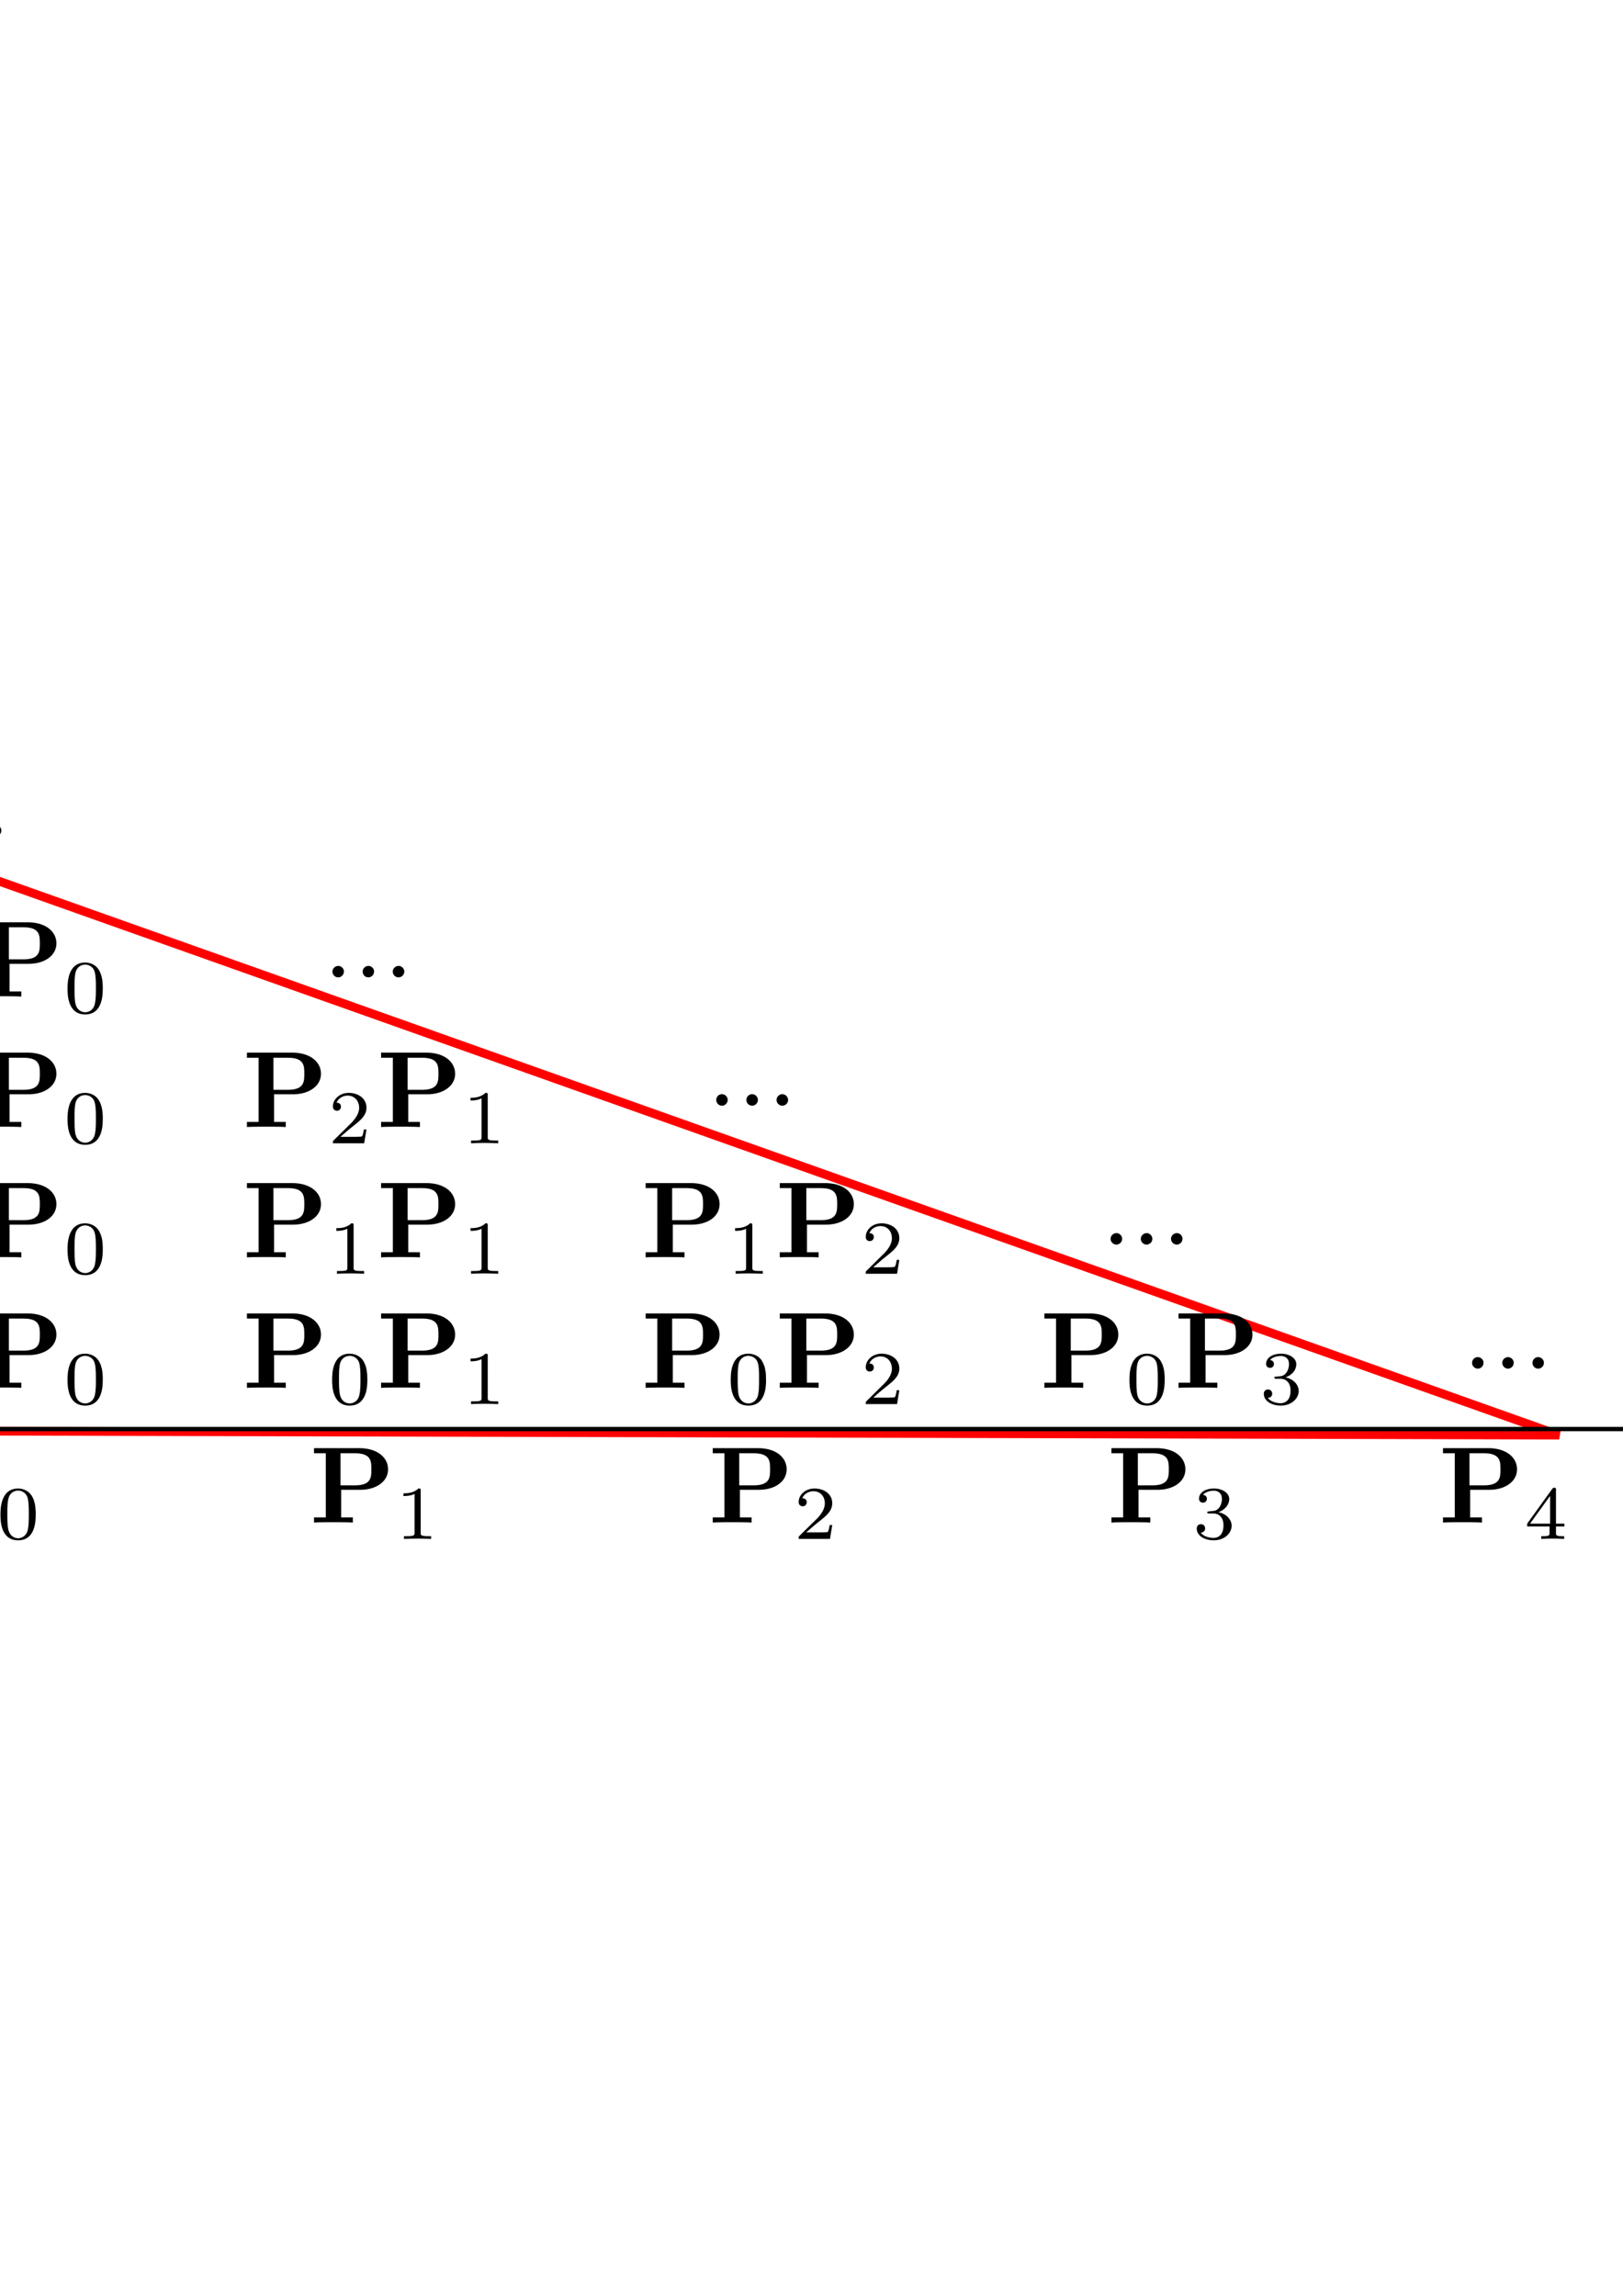 <?xml version="1.0" encoding="UTF-8" standalone="no"?>
<!-- Created with Inkscape (http://www.inkscape.org/) -->

<svg
   xmlns:ns0="http://www.iki.fi/pav/software/textext/"
   xmlns:dc="http://purl.org/dc/elements/1.1/"
   xmlns:cc="http://creativecommons.org/ns#"
   xmlns:rdf="http://www.w3.org/1999/02/22-rdf-syntax-ns#"
   xmlns:svg="http://www.w3.org/2000/svg"
   xmlns="http://www.w3.org/2000/svg"
   xmlns:sodipodi="http://sodipodi.sourceforge.net/DTD/sodipodi-0.dtd"
   xmlns:inkscape="http://www.inkscape.org/namespaces/inkscape"
   inkscape:version="0.48.4 r9939"
   version="1.1"
   id="svg2"
   height="1052.362"
   width="744.094"
   sodipodi:docname="multidim.svg"
   inkscape:export-filename="/home/simen/Dropbox/Phd/geilo/figures/multidim.png"
   inkscape:export-xdpi="90"
   inkscape:export-ydpi="90">
  <sodipodi:namedview
     id="base"
     pagecolor="#ffffff"
     bordercolor="#666666"
     borderopacity="1.0"
     inkscape:pageopacity="0.0"
     inkscape:pageshadow="2"
     inkscape:zoom="0.51201172"
     inkscape:cx="308.36202"
     inkscape:cy="686.69016"
     inkscape:document-units="px"
     inkscape:current-layer="g4491"
     showgrid="false"
     inkscape:window-width="1600"
     inkscape:window-height="876"
     inkscape:window-x="0"
     inkscape:window-y="24"
     inkscape:window-maximized="1" />
  <defs
     id="defs4" />
  <g
     inkscape:label="Layer 1"
     inkscape:groupmode="layer"
     id="layer1" />
  <path
     inkscape:connector-curvature="0"
     id="path3547"
     d="m -68.358,655.887 783.185,1.953 -781.232,-277.337 z"
     style="fill:none;stroke:#ff0000;stroke-width:4;stroke-linecap:butt;stroke-linejoin:miter;stroke-opacity:1;fill-opacity:1;stroke-miterlimit:4;stroke-dasharray:none" />
  <g
     ns0:preamble=""
     ns0:text="  \\begin{tabular}{l|cccccc}\n  ... &amp;&amp;&amp;&amp;&amp;\\\\ \n  $\\mathbf{P}_{4}$&amp; ...&amp;&amp;&amp;&amp; \\\\\n    $\\mathbf{P}_{3}$ &amp;\t$\\mathbf{P}_{3}\\mathbf{P}_{0}$ &amp; ... &amp;&amp; &amp;\\\\\n    $\\mathbf{P}_{2}$ &amp;\t$\\mathbf{P}_{2}\\mathbf{P}_{0}$ &amp; $\\mathbf{P}_{2}\\mathbf{P}_{1}$ &amp; ... &amp;&amp;&amp; \\\\\n    $\\mathbf{P}_{1}$ &amp;\t$\\mathbf{P}_{1}\\mathbf{P}_{0}$ &amp;$\\mathbf{P}_{1}\\mathbf{P}_{1}$&amp; $\\mathbf{P}_{1}\\mathbf{P}_{2}$ &amp; ...&amp;&amp;\\\\\n    $\\mathbf{P}_{0}$ &amp;\t$\\mathbf{P}_{0}\\mathbf{P}_{0}$ &amp;$\\mathbf{P}_{0}\\mathbf{P}_{1}$&amp; $\\mathbf{P}_{0}\\mathbf{P}_{2}$ &amp; $\\mathbf{P}_{0}\\mathbf{P}_{3}$ &amp; ...\\\\ \\hline\n\t\t     &amp;\t$\\mathbf{P}_{0}$\t&amp;$\\mathbf{P}_{1}$&amp; $\\mathbf{P}_{2}$ &amp; $\\mathbf{P}_{3}$ &amp; $\\mathbf{P}_{4}$&amp; ...\n  \\end{tabular}"
     word-spacing="normal"
     letter-spacing="normal"
     font-size-adjust="none"
     font-stretch="normal"
     font-weight="normal"
     font-variant="normal"
     font-style="normal"
     stroke-miterlimit="10.433"
     xml:space="preserve"
     transform="matrix(5,0,0,-5,-1339.836,3880.856)"
     id="g4491"
     style="font-style:normal;font-variant:normal;font-weight:normal;font-stretch:normal;letter-spacing:normal;word-spacing:normal;text-anchor:start;fill:none;stroke:#000000;stroke-linecap:butt;stroke-linejoin:miter;stroke-miterlimit:10.433;stroke-opacity:1;stroke-dasharray:none;stroke-dashoffset:0"><path
       id="path4493"
       d="m 231.711,710.217 0,0.03 0,0.03 -0.01,0.02 0,0.03 -0.01,0.03 0,0.02 -0.01,0.03 -0.01,0.02 -0.01,0.02 -0.01,0.03 -0.02,0.02 -0.01,0.02 -0.02,0.02 -0.01,0.02 -0.02,0.02 -0.02,0.02 -0.01,0.01 -0.02,0.02 -0.02,0.02 -0.02,0.01 -0.03,0.02 -0.02,0.01 -0.02,0.01 -0.02,0.01 -0.03,0.01 -0.02,0.01 -0.03,0.01 -0.02,0 -0.03,0.01 -0.02,0 -0.03,0 -0.03,0 c -0.29,0 -0.52,-0.24 -0.52,-0.53 0,-0.28 0.23,-0.52 0.52,-0.52 0.29,0 0.53,0.24 0.53,0.52 z"
       inkscape:connector-curvature="0"
       style="fill:#000000;stroke-width:0" /><path
       id="path4495"
       d="m 234.481,710.217 0,0.03 0,0.03 -0.01,0.02 0,0.03 -0.01,0.03 -0.01,0.02 0,0.03 -0.01,0.02 -0.01,0.02 -0.02,0.03 -0.01,0.02 -0.01,0.02 -0.02,0.02 -0.01,0.02 -0.02,0.02 -0.02,0.02 -0.02,0.01 -0.02,0.02 -0.02,0.02 -0.02,0.01 -0.02,0.02 -0.02,0.01 -0.02,0.01 -0.03,0.01 -0.02,0.01 -0.02,0.01 -0.03,0.01 -0.02,0 -0.03,0.01 -0.03,0 -0.02,0 -0.03,0 c -0.29,0 -0.53,-0.24 -0.53,-0.53 0,-0.28 0.24,-0.52 0.53,-0.52 0.29,0 0.53,0.24 0.53,0.52 z"
       inkscape:connector-curvature="0"
       style="fill:#000000;stroke-width:0" /><path
       id="path4497"
       d="m 237.241,710.217 0,0.03 0,0.03 0,0.02 -0.01,0.03 0,0.03 -0.01,0.02 -0.01,0.03 -0.01,0.02 -0.01,0.02 -0.01,0.03 -0.01,0.02 -0.02,0.02 -0.01,0.02 -0.02,0.02 -0.01,0.02 -0.02,0.02 -0.02,0.01 -0.02,0.02 -0.02,0.02 -0.02,0.01 -0.02,0.02 -0.02,0.01 -0.02,0.01 -0.03,0.01 -0.02,0.01 -0.03,0.01 -0.02,0.01 -0.03,0 -0.02,0.01 -0.03,0 -0.03,0 -0.02,0 c -0.29,0 -0.53,-0.24 -0.53,-0.53 0,-0.28 0.24,-0.52 0.53,-0.52 0.29,0 0.52,0.24 0.52,0.52 z"
       inkscape:connector-curvature="0"
       style="fill:#000000;stroke-width:0" /><line
       id="line4499"
       y2="717.09"
       x2="247.69"
       y1="705.13"
       x1="247.69"
       style="stroke-width:0.398" /><path
       id="path4501"
       d="m 232.29,699.76 -0.06,0.41 v 2.94 h 1.34 c 1.49,0 1.49,-0.75 1.49,-1.47 0,-0.7 0,-1.47 -1.5,-1.47 h 0 -1.33 l 0.06,-0.41 h 1.76 c 1.38,0 2.53,0.72 2.53,1.88 0,1.09 -0.98,1.94 -2.63,1.94 h -4.15 v -0.47 h 1.07 v -5.88 h -1.07 v -0.47 c 0.38,0.03 1.35,0.03 1.78,0.03 0.43,0 1.4,0 1.78,-0.03 v 0.47 h -1.07 z"
       inkscape:connector-curvature="0"
       style="fill:#000000;stroke-width:0" /><path
       id="path4503"
       d="m 240.93,696.41 v 0.25 h -0.78 v 3.1 c 0,0.15 0,0.2 -0.15,0.2 -0.09,0 -0.11,0 -0.18,-0.1 l -2.31,-3.2 v -0.25 h 2.05 l 0.05,0.25 h -1.84 l 1.84,2.55 v -2.55 l -0.05,-0.25 v -0.57 c 0,-0.24 0,-0.32 -0.56,-0.32 h -0.19 v -0.25 c 0.35,0.01 0.79,0.03 1.04,0.03 0.26,0 0.71,-0.02 1.05,-0.03 v 0.25 h -0.18 c -0.57,0 -0.57,0.08 -0.57,0.32 v 0.57 z"
       inkscape:connector-curvature="0"
       style="fill:#000000;stroke-width:0" /><line
       id="line4505"
       y2="705.13"
       x2="247.69"
       y1="693.18"
       x1="247.69"
       style="stroke-width:0.398" /><path
       id="path4507"
       d="m 262.558,700.024 0,0.03 -0.01,0.02 0,0.03 0,0.03 -0.01,0.02 -0.01,0.03 -0.01,0.02 -0.01,0.02 -0.01,0.03 -0.01,0.02 -0.01,0.02 -0.01,0.02 -0.02,0.02 -0.02,0.02 -0.01,0.02 -0.02,0.02 -0.02,0.02 -0.02,0.02 -0.02,0.01 -0.02,0.02 -0.02,0.01 -0.02,0.01 -0.02,0.01 -0.03,0.02 -0.02,0 -0.03,0.01 -0.02,0.01 -0.03,0.01 -0.02,0 -0.03,0 -0.02,0.01 -0.03,0 c -0.29,0 -0.53,-0.24 -0.53,-0.53 0,-0.29 0.24,-0.53 0.53,-0.53 0.29,0 0.53,0.24 0.53,0.53 z"
       inkscape:connector-curvature="0"
       style="fill:#000000;stroke-width:0" /><path
       id="path4509"
       d="m 265.318,700.024 0,0.03 0,0.02 0,0.03 -0.01,0.03 0,0.02 -0.01,0.03 -0.01,0.02 -0.01,0.02 -0.01,0.03 -0.01,0.02 -0.01,0.02 -0.02,0.02 -0.01,0.02 -0.02,0.02 -0.01,0.02 -0.02,0.02 -0.02,0.02 -0.02,0.02 -0.02,0.01 -0.02,0.02 -0.02,0.01 -0.02,0.01 -0.03,0.01 -0.02,0.02 -0.02,0 -0.03,0.01 -0.02,0.01 -0.03,0.01 -0.02,0 -0.03,0 -0.03,0.01 -0.02,0 c -0.29,0 -0.53,-0.24 -0.53,-0.53 0,-0.29 0.24,-0.53 0.53,-0.53 0.29,0 0.52,0.24 0.52,0.53 z"
       inkscape:connector-curvature="0"
       style="fill:#000000;stroke-width:0" /><path
       id="path4511"
       d="m 268.088,700.024 0,0.03 0,0.02 -0.01,0.03 0,0.03 -0.01,0.02 0,0.03 -0.01,0.02 -0.01,0.02 -0.01,0.03 -0.01,0.02 -0.02,0.02 -0.01,0.02 -0.01,0.02 -0.02,0.02 -0.02,0.02 -0.01,0.02 -0.02,0.02 -0.02,0.02 -0.02,0.01 -0.02,0.02 -0.02,0.01 -0.03,0.01 -0.02,0.01 -0.02,0.02 -0.03,0 -0.02,0.01 -0.02,0.01 -0.03,0.01 -0.03,0 -0.02,0 -0.03,0.01 -0.03,0 c -0.28,0 -0.52,-0.24 -0.52,-0.53 0,-0.29 0.24,-0.53 0.52,-0.53 0.29,0 0.53,0.24 0.53,0.53 z"
       inkscape:connector-curvature="0"
       style="fill:#000000;stroke-width:0" /><path
       id="path4513"
       d="m 232.29,687.81 -0.06,0.41 v 2.94 h 1.34 c 1.49,0 1.49,-0.76 1.49,-1.47 0,-0.71 0,-1.47 -1.5,-1.47 h 0 -1.33 l 0.06,-0.41 h 1.76 c 1.38,0 2.53,0.71 2.53,1.88 0,1.09 -0.98,1.93 -2.63,1.93 h -4.15 v -0.46 h 1.07 v -5.88 h -1.07 v -0.47 c 0.38,0.03 1.35,0.03 1.78,0.03 0.43,0 1.4,0 1.78,-0.03 v 0.47 h -1.07 z"
       inkscape:connector-curvature="0"
       style="fill:#000000;stroke-width:0" /><path
       id="path4515"
       d="m 239.14,685.64 0.05,-0.01 0.05,0 0.05,0 0.05,-0.01 0.04,-0.01 0.05,-0.01 0.04,-0.02 0.05,-0.01 0.04,-0.02 0.04,-0.02 0.04,-0.03 0.04,-0.02 0.03,-0.03 0.04,-0.03 0.03,-0.03 0.03,-0.03 0.03,-0.04 0.03,-0.04 0.03,-0.04 0.02,-0.04 0.03,-0.05 0.02,-0.04 0.02,-0.05 0.02,-0.05 0.01,-0.06 0.02,-0.05 0.01,-0.06 0.01,-0.06 0.01,-0.06 0,-0.07 0,-0.06 0.01,-0.07 c 0,-0.86 -0.51,-1.12 -0.91,-1.12 -0.28,0 -0.89,0.07 -1.18,0.48 0.32,0.02 0.4,0.25 0.4,0.39 0,0.23 -0.17,0.39 -0.38,0.39 -0.2,0 -0.39,-0.12 -0.39,-0.41 0,-0.65 0.72,-1.08 1.56,-1.08 0.97,0 1.64,0.65 1.64,1.35 0,0.54 -0.44,1.08 -1.21,1.24 0.73,0.27 0.99,0.79 0.99,1.21 0,0.55 -0.63,0.96 -1.4,0.96 -0.77,0 -1.37,-0.37 -1.37,-0.93 0,-0.24 0.16,-0.37 0.37,-0.37 0.21,0 0.35,0.16 0.35,0.36 0,0.2 -0.14,0.34 -0.35,0.36 0.24,0.3 0.72,0.38 0.98,0.38 0.31,0 0.75,-0.15 0.75,-0.76 0,-0.29 -0.1,-0.61 -0.28,-0.83 -0.23,-0.26 -0.42,-0.27 -0.77,-0.3 -0.18,-0.01 -0.19,-0.01 -0.23,-0.02 -0.01,0 -0.06,-0.01 -0.06,-0.09 0,-0.09 0.06,-0.09 0.18,-0.09 z"
       inkscape:connector-curvature="0"
       style="fill:#000000;stroke-width:0" /><line
       id="line4517"
       y2="693.18"
       x2="247.69"
       y1="681.22"
       x1="247.69"
       style="stroke-width:0.398" /><path
       id="path4519"
       d="m 256.54,687.81 -0.06,0.41 v 2.94 h 1.35 c 1.49,0 1.49,-0.76 1.49,-1.47 0,-0.71 0,-1.47 -1.5,-1.47 h 0 -1.34 l 0.06,-0.41 h 1.76 c 1.38,0 2.54,0.71 2.54,1.88 0,1.09 -0.99,1.93 -2.64,1.93 h -4.15 v -0.46 h 1.08 v -5.88 h -1.08 v -0.47 c 0.38,0.03 1.36,0.03 1.79,0.03 0.42,0 1.4,0 1.78,-0.03 v 0.47 h -1.08 z"
       inkscape:connector-curvature="0"
       style="fill:#000000;stroke-width:0" /><path
       id="path4521"
       d="m 263.4,685.64 0.05,0 0.05,-0.01 0.05,0 0.05,-0.01 0.04,-0.01 0.05,-0.01 0.04,-0.02 0.04,-0.01 0.05,-0.02 0.04,-0.02 0.04,-0.03 0.03,-0.02 0.04,-0.03 0.03,-0.03 0.04,-0.03 0.03,-0.03 0.03,-0.04 0.03,-0.04 0.03,-0.04 0.02,-0.04 0.02,-0.05 0.03,-0.04 0.02,-0.05 0.01,-0.05 0.02,-0.06 0.01,-0.05 0.02,-0.06 0.01,-0.06 0,-0.06 0.01,-0.07 0,-0.06 0,-0.07 c 0,-0.86 -0.5,-1.12 -0.9,-1.12 -0.28,0 -0.89,0.07 -1.19,0.48 0.33,0.02 0.41,0.25 0.41,0.39 0,0.23 -0.17,0.39 -0.39,0.39 -0.19,0 -0.39,-0.12 -0.39,-0.41 0,-0.65 0.73,-1.08 1.57,-1.08 0.97,0 1.64,0.65 1.64,1.35 0,0.54 -0.45,1.08 -1.21,1.24 0.73,0.27 0.99,0.79 0.99,1.21 0,0.55 -0.63,0.96 -1.41,0.96 -0.77,0 -1.36,-0.37 -1.36,-0.93 0,-0.24 0.15,-0.37 0.36,-0.37 0.22,0 0.36,0.16 0.36,0.36 0,0.2 -0.14,0.34 -0.36,0.36 0.25,0.3 0.73,0.38 0.98,0.38 0.32,0 0.76,-0.15 0.76,-0.76 0,-0.29 -0.1,-0.61 -0.28,-0.83 -0.23,-0.26 -0.43,-0.27 -0.77,-0.3 -0.18,-0.01 -0.19,-0.01 -0.23,-0.02 -0.01,0 -0.07,-0.01 -0.07,-0.09 0,-0.09 0.06,-0.09 0.18,-0.09 z"
       inkscape:connector-curvature="0"
       style="fill:#000000;stroke-width:0" /><path
       id="path4523"
       d="m 268.84,687.81 -0.06,0.41 v 2.94 h 1.35 c 1.49,0 1.49,-0.76 1.49,-1.47 0,-0.71 0,-1.47 -1.5,-1.47 h 0 -1.34 l 0.06,-0.41 h 1.76 c 1.39,0 2.54,0.71 2.54,1.88 0,1.09 -0.99,1.93 -2.64,1.93 h -4.14 v -0.46 h 1.07 v -5.88 h -1.07 v -0.47 c 0.37,0.03 1.35,0.03 1.78,0.03 0.42,0 1.4,0 1.78,-0.03 v 0.47 h -1.08 z"
       inkscape:connector-curvature="0"
       style="fill:#000000;stroke-width:0" /><path
       id="path4525"
       d="m 277.39,685.53 0,0.14 0,0.14 -0.01,0.13 -0.01,0.13 -0.01,0.12 -0.01,0.12 -0.02,0.11 -0.02,0.12 -0.03,0.11 -0.03,0.1 -0.03,0.1 -0.04,0.1 -0.04,0.1 -0.05,0.1 -0.05,0.09 -0.03,0.05 -0.03,0.04 c -0.21,0.32 -0.65,0.6 -1.2,0.6 v -0.19 c 0.37,0 0.74,-0.23 0.86,-0.64 0.11,-0.37 0.12,-0.87 0.12,-1.48 0,-0.51 0,-1.03 -0.09,-1.46 -0.14,-0.64 -0.62,-0.79 -0.89,-0.79 h 0 c -0.32,0 -0.75,0.19 -0.89,0.76 -0.09,0.41 -0.09,0.98 -0.09,1.49 0,0.51 0,1.04 0.1,1.42 0.15,0.55 0.59,0.7 0.88,0.7 v 0.19 c -1.62,0 -1.62,-1.9 -1.62,-2.4 0,-0.5 0,-2.36 1.62,-2.36 1.61,0 1.61,1.86 1.61,2.36 z"
       inkscape:connector-curvature="0"
       style="fill:#000000;stroke-width:0" /><path
       id="path4527"
       d="m 299.499,687.098 0,0.02 0,0.03 0,0.03 -0.01,0.02 0,0.03 -0.01,0.02 -0.01,0.03 -0.01,0.02 -0.01,0.02 -0.01,0.03 -0.01,0.02 -0.02,0.02 -0.01,0.02 -0.02,0.02 -0.01,0.02 -0.02,0.02 -0.02,0.01 -0.02,0.02 -0.02,0.02 -0.02,0.01 -0.02,0.02 -0.02,0.01 -0.03,0.01 -0.02,0.01 -0.02,0.01 -0.03,0.01 -0.02,0.01 -0.03,0 -0.02,0.01 -0.03,0 -0.03,0 -0.02,0 c -0.29,0 -0.53,-0.24 -0.53,-0.52 0,-0.29 0.24,-0.53 0.53,-0.53 0.28,0 0.52,0.24 0.52,0.53 z"
       inkscape:connector-curvature="0"
       style="fill:#000000;stroke-width:0" /><path
       id="path4529"
       d="m 302.269,687.098 0,0.02 0,0.03 -0.01,0.03 0,0.02 -0.01,0.03 0,0.02 -0.01,0.03 -0.01,0.02 -0.01,0.02 -0.01,0.03 -0.02,0.02 -0.01,0.02 -0.01,0.02 -0.02,0.02 -0.02,0.02 -0.01,0.02 -0.02,0.01 -0.02,0.02 -0.02,0.02 -0.02,0.01 -0.02,0.02 -0.03,0.01 -0.02,0.01 -0.02,0.01 -0.03,0.01 -0.02,0.01 -0.03,0.01 -0.02,0 -0.03,0.01 -0.02,0 -0.03,0 -0.03,0 c -0.29,0 -0.52,-0.24 -0.52,-0.52 0,-0.29 0.23,-0.53 0.52,-0.53 0.29,0 0.53,0.24 0.53,0.53 z"
       inkscape:connector-curvature="0"
       style="fill:#000000;stroke-width:0" /><path
       id="path4531"
       d="m 305.039,687.098 0,0.02 0,0.03 -0.01,0.03 0,0.02 -0.01,0.03 -0.01,0.02 0,0.03 -0.01,0.02 -0.01,0.02 -0.02,0.03 -0.01,0.02 -0.01,0.02 -0.02,0.02 -0.01,0.02 -0.02,0.02 -0.02,0.02 -0.02,0.01 -0.01,0.02 -0.02,0.02 -0.03,0.01 -0.02,0.02 -0.02,0.01 -0.02,0.01 -0.02,0.01 -0.03,0.01 -0.02,0.01 -0.03,0.01 -0.02,0 -0.03,0.01 -0.03,0 -0.02,0 -0.03,0 c -0.29,0 -0.53,-0.24 -0.53,-0.52 0,-0.29 0.24,-0.53 0.53,-0.53 0.29,0 0.53,0.24 0.53,0.53 z"
       inkscape:connector-curvature="0"
       style="fill:#000000;stroke-width:0" /><path
       id="path4533"
       d="m 232.29,675.85 -0.06,0.41 v 2.94 h 1.34 c 1.49,0 1.49,-0.75 1.49,-1.47 0,-0.7 0,-1.47 -1.5,-1.47 h 0 -1.33 l 0.06,-0.41 h 1.76 c 1.38,0 2.53,0.72 2.53,1.88 0,1.09 -0.98,1.94 -2.63,1.94 h -4.15 v -0.47 h 1.07 v -5.88 h -1.07 v -0.47 c 0.38,0.03 1.35,0.03 1.78,0.03 0.43,0 1.4,0 1.78,-0.03 v 0.47 h -1.07 z"
       inkscape:connector-curvature="0"
       style="fill:#000000;stroke-width:0" /><path
       id="path4535"
       d="m 240.76,672.62 h -0.24 c -0.02,-0.15 -0.09,-0.56 -0.18,-0.63 -0.06,-0.04 -0.59,-0.04 -0.69,-0.04 h -1.28 c 0.73,0.65 0.97,0.84 1.39,1.17 0.52,0.41 1,0.84 1,1.5 0,0.84 -0.74,1.36 -1.63,1.36 -0.87,0 -1.45,-0.61 -1.45,-1.25 0,-0.35 0.3,-0.39 0.37,-0.39 0.17,0 0.37,0.12 0.37,0.37 0,0.13 -0.05,0.37 -0.41,0.37 0.21,0.49 0.69,0.65 1.01,0.65 0.7,0 1.06,-0.55 1.06,-1.11 0,-0.6 -0.43,-1.08 -0.65,-1.34 l -1.68,-1.65 c -0.07,-0.06 -0.07,-0.08 -0.07,-0.27 h 2.87 z"
       inkscape:connector-curvature="0"
       style="fill:#000000;stroke-width:0" /><line
       id="line4537"
       y2="681.22"
       x2="247.69"
       y1="669.27"
       x1="247.69"
       style="stroke-width:0.398" /><path
       id="path4539"
       d="m 256.54,675.85 -0.06,0.41 v 2.94 h 1.35 c 1.49,0 1.49,-0.75 1.49,-1.47 0,-0.7 0,-1.47 -1.5,-1.47 h 0 -1.34 l 0.06,-0.41 h 1.76 c 1.38,0 2.54,0.72 2.54,1.88 0,1.09 -0.99,1.94 -2.64,1.94 h -4.15 v -0.47 h 1.08 v -5.88 h -1.08 v -0.47 c 0.38,0.03 1.36,0.03 1.79,0.03 0.42,0 1.4,0 1.78,-0.03 v 0.47 h -1.08 z"
       inkscape:connector-curvature="0"
       style="fill:#000000;stroke-width:0" /><path
       id="path4541"
       d="m 265.02,672.62 h -0.24 c -0.02,-0.15 -0.09,-0.56 -0.18,-0.63 -0.06,-0.04 -0.59,-0.04 -0.69,-0.04 h -1.28 c 0.73,0.65 0.97,0.84 1.39,1.17 0.51,0.41 1,0.84 1,1.5 0,0.84 -0.74,1.36 -1.63,1.36 -0.87,0 -1.45,-0.61 -1.45,-1.25 0,-0.35 0.3,-0.39 0.37,-0.39 0.16,0 0.36,0.12 0.36,0.37 0,0.13 -0.04,0.37 -0.41,0.37 0.22,0.49 0.69,0.65 1.02,0.65 0.7,0 1.06,-0.55 1.06,-1.11 0,-0.6 -0.43,-1.08 -0.66,-1.34 l -1.67,-1.65 c -0.07,-0.06 -0.07,-0.08 -0.07,-0.27 h 2.87 z"
       inkscape:connector-curvature="0"
       style="fill:#000000;stroke-width:0" /><path
       id="path4543"
       d="m 268.84,675.85 -0.06,0.41 v 2.94 h 1.35 c 1.49,0 1.49,-0.75 1.49,-1.47 0,-0.7 0,-1.47 -1.5,-1.47 h 0 -1.34 l 0.06,-0.41 h 1.76 c 1.39,0 2.54,0.72 2.54,1.88 0,1.09 -0.99,1.94 -2.64,1.94 h -4.14 v -0.47 h 1.07 v -5.88 h -1.07 v -0.47 c 0.37,0.03 1.35,0.03 1.78,0.03 0.42,0 1.4,0 1.78,-0.03 v 0.47 h -1.08 z"
       inkscape:connector-curvature="0"
       style="fill:#000000;stroke-width:0" /><path
       id="path4545"
       d="m 277.39,673.58 0,0.14 0,0.13 -0.01,0.14 -0.01,0.12 -0.01,0.13 -0.01,0.11 -0.02,0.12 -0.02,0.11 -0.03,0.11 -0.03,0.11 -0.03,0.1 -0.04,0.1 -0.04,0.1 -0.05,0.09 -0.05,0.1 -0.03,0.04 -0.03,0.05 c -0.21,0.32 -0.65,0.6 -1.2,0.6 v -0.2 c 0.37,0 0.74,-0.23 0.86,-0.63 0.11,-0.38 0.12,-0.88 0.12,-1.48 0,-0.52 0,-1.03 -0.09,-1.47 -0.14,-0.63 -0.62,-0.79 -0.89,-0.79 h 0 c -0.32,0 -0.75,0.19 -0.89,0.76 -0.09,0.41 -0.09,0.98 -0.09,1.5 0,0.5 0,1.03 0.1,1.42 0.15,0.55 0.59,0.69 0.88,0.69 v 0.2 c -1.62,0 -1.62,-1.9 -1.62,-2.4 0,-0.5 0,-2.36 1.62,-2.36 1.61,0 1.61,1.86 1.61,2.36 z"
       inkscape:connector-curvature="0"
       style="fill:#000000;stroke-width:0" /><path
       id="path4547"
       d="m 293.1,675.85 -0.06,0.41 v 2.94 h 1.34 c 1.49,0 1.49,-0.75 1.49,-1.47 0,-0.7 0,-1.47 -1.5,-1.47 h 0 -1.33 l 0.06,-0.41 h 1.76 c 1.38,0 2.54,0.72 2.54,1.88 0,1.09 -0.99,1.94 -2.64,1.94 h -4.15 v -0.47 h 1.07 v -5.88 h -1.07 v -0.47 c 0.38,0.03 1.35,0.03 1.78,0.03 0.43,0 1.41,0 1.78,-0.03 v 0.47 h -1.07 z"
       inkscape:connector-curvature="0"
       style="fill:#000000;stroke-width:0" /><path
       id="path4549"
       d="m 301.57,672.62 h -0.24 c -0.02,-0.15 -0.09,-0.56 -0.18,-0.63 -0.05,-0.04 -0.59,-0.04 -0.69,-0.04 h -1.28 c 0.74,0.65 0.98,0.84 1.4,1.17 0.51,0.41 0.99,0.84 0.99,1.5 0,0.84 -0.74,1.36 -1.63,1.36 -0.86,0 -1.45,-0.61 -1.45,-1.25 0,-0.35 0.3,-0.39 0.37,-0.39 0.17,0 0.37,0.12 0.37,0.37 0,0.13 -0.05,0.37 -0.41,0.37 0.22,0.49 0.69,0.65 1.02,0.65 0.69,0 1.06,-0.55 1.06,-1.11 0,-0.6 -0.44,-1.08 -0.66,-1.34 l -1.68,-1.65 c -0.07,-0.06 -0.07,-0.08 -0.07,-0.27 h 2.87 z"
       inkscape:connector-curvature="0"
       style="fill:#000000;stroke-width:0" /><path
       id="path4551"
       d="m 305.4,675.85 -0.06,0.41 v 2.94 h 1.34 c 1.49,0 1.49,-0.75 1.49,-1.47 0,-0.7 0,-1.47 -1.5,-1.47 h 0 -1.33 l 0.06,-0.41 h 1.76 c 1.38,0 2.54,0.72 2.54,1.88 0,1.09 -0.99,1.94 -2.64,1.94 h -4.15 v -0.47 h 1.08 v -5.88 h -1.08 v -0.47 c 0.38,0.03 1.36,0.03 1.78,0.03 0.43,0 1.41,0 1.78,-0.03 v 0.47 h -1.07 z"
       inkscape:connector-curvature="0"
       style="fill:#000000;stroke-width:0" /><path
       id="path4553"
       d="m 312.69,675.78 0,0.01 0,0.01 0,0.01 0,0 0,0.01 0,0.01 0,0.01 0,0 0,0.01 0,0.01 0,0 0,0.01 0,0.01 0,0 -0.01,0.01 0,0 0,0.01 0,0 0,0.01 0,0.01 -0.01,0.01 0,0 0,0.01 -0.01,0 0,0.01 -0.01,0 0,0.01 -0.01,0 -0.01,0 -0.01,0.01 -0.01,0 0,0 -0.01,0 -0.01,0 0,0 -0.01,0 0,0 -0.01,0 0,0 -0.01,0 -0.01,0.01 -0.01,0 0,0 -0.01,0 -0.01,0 -0.01,0 0,0 -0.01,0 -0.01,0 -0.01,0 c -0.45,-0.44 -1.08,-0.45 -1.37,-0.45 v -0.25 c 0.17,0 0.63,0 1.01,0.2 v -3.55 c 0,-0.23 0,-0.32 -0.69,-0.32 h -0.27 v -0.25 c 0.13,0.01 0.99,0.03 1.24,0.03 0.22,0 1.1,-0.02 1.25,-0.03 v 0.25 h -0.26 c -0.7,0 -0.7,0.09 -0.7,0.32 z"
       inkscape:connector-curvature="0"
       style="fill:#000000;stroke-width:0" /><path
       id="path4555"
       d="m 334.692,675.333 0,0.03 0,0.02 -0.01,0.03 0,0.03 -0.01,0.02 0,0.03 -0.01,0.02 -0.01,0.02 -0.01,0.03 -0.01,0.02 -0.02,0.02 -0.01,0.02 -0.01,0.02 -0.02,0.02 -0.02,0.02 -0.01,0.02 -0.02,0.02 -0.02,0.02 -0.02,0.01 -0.02,0.02 -0.02,0.01 -0.03,0.01 -0.02,0.01 -0.02,0.02 -0.03,0 -0.02,0.01 -0.03,0.01 -0.02,0.01 -0.03,0 -0.02,0 -0.03,0.01 -0.03,0 c -0.29,0 -0.52,-0.24 -0.52,-0.53 0,-0.29 0.23,-0.53 0.52,-0.53 0.29,0 0.53,0.24 0.53,0.53 z"
       inkscape:connector-curvature="0"
       style="fill:#000000;stroke-width:0" /><path
       id="path4557"
       d="m 337.462,675.333 0,0.03 0,0.02 -0.01,0.03 0,0.03 -0.01,0.02 0,0.03 -0.01,0.02 -0.01,0.02 -0.01,0.03 -0.02,0.02 -0.01,0.02 -0.01,0.02 -0.02,0.02 -0.01,0.02 -0.02,0.02 -0.02,0.02 -0.01,0.02 -0.02,0.02 -0.02,0.01 -0.02,0.02 -0.03,0.01 -0.02,0.01 -0.02,0.01 -0.02,0.02 -0.03,0 -0.02,0.01 -0.03,0.01 -0.02,0.01 -0.03,0 -0.02,0 -0.03,0.01 -0.03,0 c -0.29,0 -0.53,-0.24 -0.53,-0.53 0,-0.29 0.24,-0.53 0.53,-0.53 0.29,0 0.53,0.24 0.53,0.53 z"
       inkscape:connector-curvature="0"
       style="fill:#000000;stroke-width:0" /><path
       id="path4559"
       d="m 340.232,675.333 0,0.03 -0.01,0.02 0,0.03 0,0.03 -0.01,0.02 -0.01,0.03 -0.01,0.02 -0.01,0.02 -0.01,0.03 -0.01,0.02 -0.01,0.02 -0.01,0.02 -0.02,0.02 -0.02,0.02 -0.01,0.02 -0.02,0.02 -0.02,0.02 -0.02,0.02 -0.02,0.01 -0.02,0.02 -0.02,0.01 -0.02,0.01 -0.02,0.01 -0.03,0.02 -0.02,0 -0.03,0.01 -0.02,0.01 -0.03,0.01 -0.02,0 -0.03,0 -0.02,0.01 -0.03,0 c -0.29,0 -0.53,-0.24 -0.53,-0.53 0,-0.29 0.24,-0.53 0.53,-0.53 0.29,0 0.53,0.24 0.53,0.53 z"
       inkscape:connector-curvature="0"
       style="fill:#000000;stroke-width:0" /><path
       id="path4561"
       d="m 232.29,663.9 -0.06,0.41 v 2.94 h 1.34 c 1.49,0 1.49,-0.76 1.49,-1.47 0,-0.71 0,-1.47 -1.5,-1.47 h 0 -1.33 l 0.06,-0.41 h 1.76 c 1.38,0 2.53,0.71 2.53,1.88 0,1.09 -0.98,1.93 -2.63,1.93 h -4.15 v -0.46 h 1.07 v -5.88 h -1.07 v -0.47 c 0.38,0.03 1.35,0.03 1.78,0.03 0.43,0 1.4,0 1.78,-0.03 v 0.47 h -1.07 z"
       inkscape:connector-curvature="0"
       style="fill:#000000;stroke-width:0" /><path
       id="path4563"
       d="m 239.57,663.83 0,0.01 0,0 0,0.01 0,0.01 0,0.01 0,0.01 0,0 0,0.01 0,0.01 0,0 0,0.01 0,0 0,0.01 0,0.01 0,0 0,0.01 0,0 0,0.01 -0.01,0 0,0.01 0,0.01 0,0.01 -0.01,0 0,0.01 -0.01,0 0,0.01 -0.01,0 -0.01,0.01 0,0 -0.01,0 -0.01,0 -0.01,0.01 0,0 -0.01,0 -0.01,0 0,0 -0.01,0 0,0 -0.01,0 -0.01,0 0,0 -0.01,0 -0.01,0 0,0 -0.01,0 -0.01,0 -0.01,0 -0.01,0 -0.01,0 0,0 c -0.45,-0.44 -1.08,-0.44 -1.37,-0.44 v -0.25 c 0.17,0 0.63,0 1.01,0.19 v -3.55 c 0,-0.23 0,-0.32 -0.7,-0.32 h -0.26 v -0.25 c 0.12,0.01 0.98,0.03 1.24,0.03 0.21,0 1.09,-0.02 1.25,-0.03 v 0.25 h -0.27 c -0.7,0 -0.7,0.09 -0.7,0.32 z"
       inkscape:connector-curvature="0"
       style="fill:#000000;stroke-width:0" /><line
       id="line4565"
       y2="669.27"
       x2="247.69"
       y1="657.31"
       x1="247.69"
       style="stroke-width:0.398" /><path
       id="path4567"
       d="m 256.54,663.9 -0.06,0.41 v 2.94 h 1.35 c 1.49,0 1.49,-0.76 1.49,-1.47 0,-0.71 0,-1.47 -1.5,-1.47 h 0 -1.34 l 0.06,-0.41 h 1.76 c 1.38,0 2.54,0.71 2.54,1.88 0,1.09 -0.99,1.93 -2.64,1.93 h -4.15 v -0.46 h 1.08 v -5.88 h -1.08 v -0.47 c 0.38,0.03 1.36,0.03 1.79,0.03 0.42,0 1.4,0 1.78,-0.03 v 0.47 h -1.08 z"
       inkscape:connector-curvature="0"
       style="fill:#000000;stroke-width:0" /><path
       id="path4569"
       d="m 263.83,663.83 0,0.01 0,0 0,0.01 0,0.01 0,0.01 0,0.01 0,0 0,0.01 0,0.01 0,0 0,0.01 0,0 0,0.01 0,0.01 0,0 0,0.01 -0.01,0 0,0.01 0,0 0,0.01 0,0.01 -0.01,0.01 0,0 -0.01,0.01 0,0 -0.01,0.01 0,0 -0.01,0.01 -0.01,0 0,0 -0.01,0 -0.01,0.01 -0.01,0 0,0 -0.01,0 0,0 -0.01,0 -0.01,0 0,0 -0.01,0 -0.01,0 0,0 -0.01,0 -0.01,0 -0.01,0 0,0 -0.01,0 -0.01,0 -0.01,0 -0.01,0 c -0.44,-0.44 -1.08,-0.44 -1.36,-0.44 v -0.25 c 0.16,0 0.62,0 1.01,0.19 v -3.55 c 0,-0.23 0,-0.32 -0.7,-0.32 h -0.26 v -0.25 c 0.12,0.01 0.98,0.03 1.24,0.03 0.21,0 1.09,-0.02 1.24,-0.03 v 0.25 h -0.26 c -0.7,0 -0.7,0.09 -0.7,0.32 z"
       inkscape:connector-curvature="0"
       style="fill:#000000;stroke-width:0" /><path
       id="path4571"
       d="m 268.84,663.9 -0.06,0.41 v 2.94 h 1.35 c 1.49,0 1.49,-0.76 1.49,-1.47 0,-0.71 0,-1.47 -1.5,-1.47 h 0 -1.34 l 0.06,-0.41 h 1.76 c 1.39,0 2.54,0.71 2.54,1.88 0,1.09 -0.99,1.93 -2.64,1.93 h -4.14 v -0.46 h 1.07 v -5.88 h -1.07 v -0.47 c 0.37,0.03 1.35,0.03 1.78,0.03 0.42,0 1.4,0 1.78,-0.03 v 0.47 h -1.08 z"
       inkscape:connector-curvature="0"
       style="fill:#000000;stroke-width:0" /><path
       id="path4573"
       d="m 277.39,661.62 0,0.14 0,0.14 -0.01,0.13 -0.01,0.13 -0.01,0.12 -0.01,0.12 -0.02,0.11 -0.02,0.12 -0.03,0.11 -0.03,0.1 -0.03,0.1 -0.04,0.1 -0.04,0.1 -0.05,0.1 -0.05,0.09 -0.03,0.05 -0.03,0.04 c -0.21,0.32 -0.65,0.6 -1.2,0.6 v -0.19 c 0.37,0 0.74,-0.23 0.86,-0.64 0.11,-0.37 0.12,-0.87 0.12,-1.48 0,-0.51 0,-1.03 -0.09,-1.47 -0.14,-0.63 -0.62,-0.78 -0.89,-0.78 h 0 c -0.32,0 -0.75,0.19 -0.89,0.76 -0.09,0.41 -0.09,0.98 -0.09,1.49 0,0.51 0,1.04 0.1,1.42 0.15,0.55 0.59,0.7 0.88,0.7 v 0.19 c -1.62,0 -1.62,-1.9 -1.62,-2.4 0,-0.5 0,-2.35 1.62,-2.35 1.61,0 1.61,1.85 1.61,2.35 z"
       inkscape:connector-curvature="0"
       style="fill:#000000;stroke-width:0" /><path
       id="path4575"
       d="m 293.1,663.9 -0.06,0.41 v 2.94 h 1.34 c 1.49,0 1.49,-0.76 1.49,-1.47 0,-0.71 0,-1.47 -1.5,-1.47 h 0 -1.33 l 0.06,-0.41 h 1.76 c 1.38,0 2.54,0.71 2.54,1.88 0,1.09 -0.99,1.93 -2.64,1.93 h -4.15 v -0.46 h 1.07 v -5.88 h -1.07 v -0.47 c 0.38,0.03 1.35,0.03 1.78,0.03 0.43,0 1.41,0 1.78,-0.03 v 0.47 h -1.07 z"
       inkscape:connector-curvature="0"
       style="fill:#000000;stroke-width:0" /><path
       id="path4577"
       d="m 300.39,663.83 0,0.01 0,0 0,0.01 0,0.01 0,0.01 0,0.01 0,0 0,0.01 0,0.01 0,0 0,0.01 0,0 -0.01,0.01 0,0.01 0,0 0,0.01 0,0 0,0.01 0,0 0,0.01 -0.01,0.01 0,0.01 0,0 -0.01,0.01 0,0 -0.01,0.01 -0.01,0 0,0.01 -0.01,0 -0.01,0 -0.01,0 -0.01,0.01 0,0 -0.01,0 0,0 -0.01,0 0,0 -0.01,0 -0.01,0 0,0 -0.01,0 -0.01,0 0,0 -0.01,0 -0.01,0 -0.01,0 0,0 -0.01,0 -0.01,0 -0.01,0 c -0.45,-0.44 -1.08,-0.44 -1.37,-0.44 v -0.25 c 0.17,0 0.63,0 1.01,0.19 v -3.55 c 0,-0.23 0,-0.32 -0.69,-0.32 h -0.27 v -0.25 c 0.13,0.01 0.99,0.03 1.24,0.03 0.22,0 1.1,-0.02 1.25,-0.03 v 0.25 h -0.27 c -0.69,0 -0.69,0.09 -0.69,0.32 z"
       inkscape:connector-curvature="0"
       style="fill:#000000;stroke-width:0" /><path
       id="path4579"
       d="m 305.4,663.9 -0.06,0.41 v 2.94 h 1.34 c 1.49,0 1.49,-0.76 1.49,-1.47 0,-0.71 0,-1.47 -1.5,-1.47 h 0 -1.33 l 0.06,-0.41 h 1.76 c 1.38,0 2.54,0.71 2.54,1.88 0,1.09 -0.99,1.93 -2.64,1.93 h -4.15 v -0.46 h 1.08 v -5.88 h -1.08 v -0.47 c 0.38,0.03 1.36,0.03 1.78,0.03 0.43,0 1.41,0 1.78,-0.03 v 0.47 h -1.07 z"
       inkscape:connector-curvature="0"
       style="fill:#000000;stroke-width:0" /><path
       id="path4581"
       d="m 312.69,663.83 0,0.01 0,0 0,0.01 0,0.01 0,0.01 0,0.01 0,0 0,0.01 0,0.01 0,0 0,0.01 0,0 0,0.01 0,0.01 -0.01,0 0,0.01 0,0 0,0.01 0,0 0,0.01 -0.01,0.01 0,0.01 0,0 -0.01,0.01 0,0 -0.01,0.01 0,0 -0.01,0.01 -0.01,0 -0.01,0 -0.01,0 0,0.01 -0.01,0 -0.01,0 0,0 -0.01,0 0,0 -0.01,0 0,0 -0.01,0 -0.01,0 -0.01,0 0,0 -0.01,0 -0.01,0 -0.01,0 0,0 -0.01,0 -0.01,0 -0.01,0 c -0.45,-0.44 -1.08,-0.44 -1.37,-0.44 v -0.25 c 0.17,0 0.63,0 1.01,0.19 v -3.55 c 0,-0.23 0,-0.32 -0.69,-0.32 h -0.27 v -0.25 c 0.13,0.01 0.99,0.03 1.24,0.03 0.22,0 1.1,-0.02 1.25,-0.03 v 0.25 h -0.26 c -0.7,0 -0.7,0.09 -0.7,0.32 z"
       inkscape:connector-curvature="0"
       style="fill:#000000;stroke-width:0" /><path
       id="path4583"
       d="m 329.66,663.9 -0.06,0.41 v 2.94 h 1.34 c 1.49,0 1.49,-0.76 1.49,-1.47 0,-0.71 0,-1.47 -1.5,-1.47 h 0 -1.33 l 0.06,-0.41 h 1.76 c 1.38,0 2.53,0.71 2.53,1.88 0,1.09 -0.98,1.93 -2.63,1.93 h -4.15 v -0.46 h 1.07 v -5.88 h -1.07 v -0.47 c 0.38,0.03 1.35,0.03 1.78,0.03 0.43,0 1.4,0 1.78,-0.03 v 0.47 h -1.07 z"
       inkscape:connector-curvature="0"
       style="fill:#000000;stroke-width:0" /><path
       id="path4585"
       d="m 336.95,663.83 -0.01,0.01 0,0 0,0.01 0,0.01 0,0.01 0,0.01 0,0 0,0.01 0,0.01 0,0 0,0.01 0,0 0,0.01 0,0.01 0,0 0,0.01 0,0 0,0.01 0,0 -0.01,0.01 0,0.01 0,0.01 -0.01,0 0,0.01 -0.01,0 0,0.01 -0.01,0 0,0.01 -0.01,0 -0.01,0 -0.01,0 -0.01,0.01 0,0 -0.01,0 0,0 -0.01,0 -0.01,0 0,0 -0.01,0 -0.01,0 0,0 -0.01,0 -0.01,0 0,0 -0.01,0 -0.01,0 -0.01,0 -0.01,0 0,0 -0.01,0 c -0.45,-0.44 -1.08,-0.44 -1.37,-0.44 v -0.25 c 0.17,0 0.63,0 1.01,0.19 v -3.55 c 0,-0.23 0,-0.32 -0.7,-0.32 h -0.26 v -0.25 c 0.13,0.01 0.98,0.03 1.24,0.03 0.22,0 1.09,-0.02 1.25,-0.03 v 0.25 h -0.27 c -0.69,0 -0.69,0.09 -0.69,0.32 z"
       inkscape:connector-curvature="0"
       style="fill:#000000;stroke-width:0" /><path
       id="path4587"
       d="m 341.96,663.9 -0.06,0.41 v 2.94 h 1.34 c 1.49,0 1.49,-0.76 1.49,-1.47 0,-0.71 0,-1.47 -1.5,-1.47 h 0 -1.33 l 0.06,-0.41 h 1.76 c 1.38,0 2.54,0.71 2.54,1.88 0,1.09 -0.99,1.93 -2.64,1.93 h -4.15 v -0.46 h 1.07 v -5.88 h -1.07 v -0.47 c 0.38,0.03 1.35,0.03 1.78,0.03 0.43,0 1.4,0 1.78,-0.03 v 0.47 h -1.07 z"
       inkscape:connector-curvature="0"
       style="fill:#000000;stroke-width:0" /><path
       id="path4589"
       d="m 350.43,660.67 h -0.24 c -0.02,-0.15 -0.09,-0.56 -0.18,-0.63 -0.05,-0.05 -0.59,-0.05 -0.69,-0.05 h -1.28 c 0.73,0.65 0.98,0.85 1.39,1.17 0.52,0.41 1,0.85 1,1.5 0,0.85 -0.74,1.36 -1.63,1.36 -0.86,0 -1.45,-0.6 -1.45,-1.24 0,-0.36 0.3,-0.39 0.37,-0.39 0.17,0 0.37,0.12 0.37,0.37 0,0.12 -0.05,0.36 -0.41,0.36 0.21,0.5 0.69,0.65 1.02,0.65 0.69,0 1.05,-0.54 1.05,-1.11 0,-0.6 -0.43,-1.08 -0.65,-1.33 l -1.68,-1.66 c -0.07,-0.06 -0.07,-0.07 -0.07,-0.27 h 2.87 z"
       inkscape:connector-curvature="0"
       style="fill:#000000;stroke-width:0" /><path
       id="path4591"
       d="m 370.861,662.592 0,0.03 0,0.03 -0.01,0.02 0,0.03 -0.01,0.03 -0.01,0.02 0,0.03 -0.01,0.02 -0.01,0.02 -0.02,0.03 -0.01,0.02 -0.01,0.02 -0.02,0.02 -0.01,0.02 -0.02,0.02 -0.02,0.02 -0.02,0.01 -0.02,0.02 -0.01,0.02 -0.03,0.01 -0.02,0.02 -0.02,0.01 -0.02,0.01 -0.03,0.01 -0.02,0.01 -0.02,0.01 -0.03,0.01 -0.02,0 -0.03,0.01 -0.03,0 -0.02,0 -0.03,0 c -0.29,0 -0.53,-0.24 -0.53,-0.53 0,-0.28 0.24,-0.52 0.53,-0.52 0.29,0 0.53,0.24 0.53,0.52 z"
       inkscape:connector-curvature="0"
       style="fill:#000000;stroke-width:0" /><path
       id="path4593"
       d="m 373.631,662.592 0,0.03 -0.01,0.03 0,0.02 0,0.03 -0.01,0.03 -0.01,0.02 -0.01,0.03 -0.01,0.02 -0.01,0.02 -0.01,0.03 -0.01,0.02 -0.01,0.02 -0.02,0.02 -0.02,0.02 -0.01,0.02 -0.02,0.02 -0.02,0.01 -0.02,0.02 -0.02,0.02 -0.02,0.01 -0.02,0.02 -0.02,0.01 -0.02,0.01 -0.03,0.01 -0.02,0.01 -0.03,0.01 -0.02,0.01 -0.03,0 -0.02,0.01 -0.03,0 -0.03,0 -0.02,0 c -0.29,0 -0.53,-0.24 -0.53,-0.53 0,-0.28 0.24,-0.52 0.53,-0.52 0.29,0 0.53,0.24 0.53,0.52 z"
       inkscape:connector-curvature="0"
       style="fill:#000000;stroke-width:0" /><path
       id="path4595"
       d="m 376.391,662.592 0,0.03 0,0.03 0,0.02 -0.01,0.03 0,0.03 -0.01,0.02 -0.01,0.03 -0.01,0.02 -0.01,0.02 -0.01,0.03 -0.01,0.02 -0.02,0.02 -0.01,0.02 -0.02,0.02 -0.01,0.02 -0.02,0.02 -0.02,0.01 -0.02,0.02 -0.02,0.02 -0.02,0.01 -0.02,0.02 -0.02,0.01 -0.03,0.01 -0.02,0.01 -0.02,0.01 -0.03,0.01 -0.02,0.01 -0.03,0 -0.02,0.01 -0.03,0 -0.03,0 -0.02,0 c -0.29,0 -0.53,-0.24 -0.53,-0.53 0,-0.28 0.24,-0.52 0.53,-0.52 0.29,0 0.52,0.24 0.52,0.52 z"
       inkscape:connector-curvature="0"
       style="fill:#000000;stroke-width:0" /><path
       id="path4597"
       d="m 232.29,651.94 -0.06,0.41 v 2.94 h 1.34 c 1.49,0 1.49,-0.75 1.49,-1.47 0,-0.71 0,-1.47 -1.5,-1.47 h 0 -1.33 l 0.06,-0.41 h 1.76 c 1.38,0 2.53,0.72 2.53,1.88 0,1.09 -0.98,1.94 -2.63,1.94 h -4.15 v -0.47 h 1.07 v -5.88 h -1.07 v -0.47 c 0.38,0.03 1.35,0.03 1.78,0.03 0.43,0 1.4,0 1.78,-0.03 v 0.47 h -1.07 z"
       inkscape:connector-curvature="0"
       style="fill:#000000;stroke-width:0" /><path
       id="path4599"
       d="m 240.84,649.67 -0.01,0.14 0,0.13 -0.01,0.14 0,0.12 -0.02,0.13 -0.01,0.11 -0.02,0.12 -0.02,0.11 -0.03,0.11 -0.03,0.11 -0.03,0.1 -0.04,0.1 -0.04,0.1 -0.05,0.09 -0.05,0.1 -0.03,0.04 -0.03,0.05 c -0.21,0.32 -0.64,0.6 -1.2,0.6 v -0.2 c 0.38,0 0.74,-0.23 0.86,-0.63 0.11,-0.38 0.12,-0.88 0.12,-1.48 0,-0.52 0,-1.03 -0.09,-1.47 -0.14,-0.63 -0.61,-0.78 -0.89,-0.78 h 0 c -0.32,0 -0.75,0.18 -0.89,0.75 -0.09,0.41 -0.09,0.98 -0.09,1.5 0,0.51 0,1.03 0.1,1.42 0.15,0.55 0.59,0.69 0.88,0.69 v 0.2 c -1.62,0 -1.62,-1.9 -1.62,-2.4 0,-0.5 0,-2.36 1.62,-2.36 1.62,0 1.62,1.86 1.62,2.36 z"
       inkscape:connector-curvature="0"
       style="fill:#000000;stroke-width:0" /><line
       id="line4601"
       y2="657.31"
       x2="247.69"
       y1="645.36"
       x1="247.69"
       style="stroke-width:0.398" /><path
       id="path4603"
       d="m 256.54,651.94 -0.06,0.41 v 2.94 h 1.35 c 1.49,0 1.49,-0.75 1.49,-1.47 0,-0.71 0,-1.47 -1.5,-1.47 h 0 -1.34 l 0.06,-0.41 h 1.76 c 1.38,0 2.54,0.72 2.54,1.88 0,1.09 -0.99,1.94 -2.64,1.94 h -4.15 v -0.47 h 1.08 v -5.88 h -1.08 v -0.47 c 0.38,0.03 1.36,0.03 1.79,0.03 0.42,0 1.4,0 1.78,-0.03 v 0.47 h -1.08 z"
       inkscape:connector-curvature="0"
       style="fill:#000000;stroke-width:0" /><path
       id="path4605"
       d="m 265.09,649.67 0,0.14 0,0.13 -0.01,0.14 -0.01,0.12 -0.01,0.13 -0.01,0.11 -0.02,0.12 -0.02,0.11 -0.03,0.11 -0.03,0.11 -0.03,0.1 -0.04,0.1 -0.04,0.1 -0.05,0.09 -0.05,0.1 -0.03,0.04 -0.03,0.05 c -0.22,0.32 -0.65,0.6 -1.2,0.6 v -0.2 c 0.37,0 0.73,-0.23 0.86,-0.63 0.11,-0.38 0.12,-0.88 0.12,-1.48 0,-0.52 0,-1.03 -0.09,-1.47 -0.14,-0.63 -0.62,-0.78 -0.89,-0.78 h 0 c -0.33,0 -0.75,0.18 -0.89,0.75 -0.1,0.41 -0.1,0.98 -0.1,1.5 0,0.51 0,1.03 0.11,1.42 0.14,0.55 0.59,0.69 0.88,0.69 v 0.2 c -1.62,0 -1.62,-1.9 -1.62,-2.4 0,-0.5 0,-2.36 1.62,-2.36 1.61,0 1.61,1.86 1.61,2.36 z"
       inkscape:connector-curvature="0"
       style="fill:#000000;stroke-width:0" /><path
       id="path4607"
       d="m 268.84,651.94 -0.06,0.41 v 2.94 h 1.35 c 1.49,0 1.49,-0.75 1.49,-1.47 0,-0.71 0,-1.47 -1.5,-1.47 h 0 -1.34 l 0.06,-0.41 h 1.76 c 1.39,0 2.54,0.72 2.54,1.88 0,1.09 -0.99,1.94 -2.64,1.94 h -4.14 v -0.47 h 1.07 v -5.88 h -1.07 v -0.47 c 0.37,0.03 1.35,0.03 1.78,0.03 0.42,0 1.4,0 1.78,-0.03 v 0.47 h -1.08 z"
       inkscape:connector-curvature="0"
       style="fill:#000000;stroke-width:0" /><path
       id="path4609"
       d="m 277.39,649.67 0,0.14 0,0.13 -0.01,0.14 -0.01,0.12 -0.01,0.13 -0.01,0.11 -0.02,0.12 -0.02,0.11 -0.03,0.11 -0.03,0.11 -0.03,0.1 -0.04,0.1 -0.04,0.1 -0.05,0.09 -0.05,0.1 -0.03,0.04 -0.03,0.05 c -0.21,0.32 -0.65,0.6 -1.2,0.6 v -0.2 c 0.37,0 0.74,-0.23 0.86,-0.63 0.11,-0.38 0.12,-0.88 0.12,-1.48 0,-0.52 0,-1.03 -0.09,-1.47 -0.14,-0.63 -0.62,-0.78 -0.89,-0.78 h 0 c -0.32,0 -0.75,0.18 -0.89,0.75 -0.09,0.41 -0.09,0.98 -0.09,1.5 0,0.51 0,1.03 0.1,1.42 0.15,0.55 0.59,0.69 0.88,0.69 v 0.2 c -1.62,0 -1.62,-1.9 -1.62,-2.4 0,-0.5 0,-2.36 1.62,-2.36 1.61,0 1.61,1.86 1.61,2.36 z"
       inkscape:connector-curvature="0"
       style="fill:#000000;stroke-width:0" /><path
       id="path4611"
       d="m 293.1,651.94 -0.06,0.41 v 2.94 h 1.34 c 1.49,0 1.49,-0.75 1.49,-1.47 0,-0.71 0,-1.47 -1.5,-1.47 h 0 -1.33 l 0.06,-0.41 h 1.76 c 1.38,0 2.54,0.72 2.54,1.88 0,1.09 -0.99,1.94 -2.64,1.94 h -4.15 v -0.47 h 1.07 v -5.88 h -1.07 v -0.47 c 0.38,0.03 1.35,0.03 1.78,0.03 0.43,0 1.41,0 1.78,-0.03 v 0.47 h -1.07 z"
       inkscape:connector-curvature="0"
       style="fill:#000000;stroke-width:0" /><path
       id="path4613"
       d="m 301.65,649.67 0,0.14 -0.01,0.13 0,0.14 -0.01,0.12 -0.01,0.13 -0.02,0.11 -0.01,0.12 -0.03,0.11 -0.02,0.11 -0.03,0.11 -0.03,0.1 -0.04,0.1 -0.05,0.1 -0.04,0.09 -0.05,0.1 -0.03,0.04 -0.03,0.05 c -0.22,0.32 -0.65,0.6 -1.21,0.6 v -0.2 c 0.38,0 0.74,-0.23 0.87,-0.63 0.11,-0.38 0.12,-0.88 0.12,-1.48 0,-0.52 0,-1.03 -0.1,-1.47 -0.13,-0.63 -0.61,-0.78 -0.89,-0.78 h 0 c -0.32,0 -0.74,0.18 -0.88,0.75 -0.1,0.41 -0.1,0.98 -0.1,1.5 0,0.51 0,1.03 0.1,1.42 0.15,0.55 0.6,0.69 0.88,0.69 v 0.2 c -1.61,0 -1.61,-1.9 -1.61,-2.4 0,-0.5 0,-2.36 1.61,-2.36 1.62,0 1.62,1.86 1.62,2.36 z"
       inkscape:connector-curvature="0"
       style="fill:#000000;stroke-width:0" /><path
       id="path4615"
       d="m 305.4,651.94 -0.06,0.41 v 2.94 h 1.34 c 1.49,0 1.49,-0.75 1.49,-1.47 0,-0.71 0,-1.47 -1.5,-1.47 h 0 -1.33 l 0.06,-0.41 h 1.76 c 1.38,0 2.54,0.72 2.54,1.88 0,1.09 -0.99,1.94 -2.64,1.94 h -4.15 v -0.47 h 1.08 v -5.88 h -1.08 v -0.47 c 0.38,0.03 1.36,0.03 1.78,0.03 0.43,0 1.41,0 1.78,-0.03 v 0.47 h -1.07 z"
       inkscape:connector-curvature="0"
       style="fill:#000000;stroke-width:0" /><path
       id="path4617"
       d="m 312.69,651.87 0,0.01 0,0.01 0,0.01 0,0.01 0,0 0,0.01 0,0.01 0,0 0,0.01 0,0.01 0,0 0,0.01 0,0.01 0,0 -0.01,0.01 0,0 0,0.01 0,0 0,0.01 0,0.01 -0.01,0.01 0,0 0,0.01 -0.01,0 0,0.01 -0.01,0 0,0.01 -0.01,0 -0.01,0 -0.01,0.01 -0.01,0 0,0 -0.01,0 -0.01,0 0,0 -0.01,0 0,0 -0.01,0 0,0 -0.01,0 -0.01,0.01 -0.01,0 0,0 -0.01,0 -0.01,0 -0.01,0 0,0 -0.01,0 -0.01,0 -0.01,0 c -0.45,-0.44 -1.08,-0.45 -1.37,-0.45 v -0.25 c 0.17,0 0.63,0 1.01,0.2 v -3.55 c 0,-0.23 0,-0.32 -0.69,-0.32 h -0.27 v -0.25 c 0.13,0.01 0.99,0.03 1.24,0.03 0.22,0 1.1,-0.02 1.25,-0.03 v 0.25 h -0.26 c -0.7,0 -0.7,0.09 -0.7,0.32 z"
       inkscape:connector-curvature="0"
       style="fill:#000000;stroke-width:0" /><path
       id="path4619"
       d="m 329.66,651.94 -0.06,0.41 v 2.94 h 1.34 c 1.49,0 1.49,-0.75 1.49,-1.47 0,-0.71 0,-1.47 -1.5,-1.47 h 0 -1.33 l 0.06,-0.41 h 1.76 c 1.38,0 2.53,0.72 2.53,1.88 0,1.09 -0.98,1.94 -2.63,1.94 h -4.15 v -0.47 h 1.07 v -5.88 h -1.07 v -0.47 c 0.38,0.03 1.35,0.03 1.78,0.03 0.43,0 1.4,0 1.78,-0.03 v 0.47 h -1.07 z"
       inkscape:connector-curvature="0"
       style="fill:#000000;stroke-width:0" /><path
       id="path4621"
       d="m 338.21,649.67 -0.01,0.14 0,0.13 0,0.14 -0.01,0.12 -0.01,0.13 -0.02,0.11 -0.02,0.12 -0.02,0.11 -0.02,0.11 -0.03,0.11 -0.04,0.1 -0.04,0.1 -0.04,0.1 -0.05,0.09 -0.05,0.1 -0.03,0.04 -0.02,0.05 c -0.22,0.32 -0.65,0.6 -1.21,0.6 v -0.2 c 0.38,0 0.74,-0.23 0.86,-0.63 0.12,-0.38 0.12,-0.88 0.12,-1.48 0,-0.52 0,-1.03 -0.09,-1.47 -0.14,-0.63 -0.61,-0.78 -0.89,-0.78 h 0 c -0.32,0 -0.74,0.18 -0.89,0.75 -0.09,0.41 -0.09,0.98 -0.09,1.5 0,0.51 0,1.03 0.1,1.42 0.15,0.55 0.59,0.69 0.88,0.69 v 0.2 c -1.62,0 -1.62,-1.9 -1.62,-2.4 0,-0.5 0,-2.36 1.62,-2.36 1.62,0 1.62,1.86 1.62,2.36 z"
       inkscape:connector-curvature="0"
       style="fill:#000000;stroke-width:0" /><path
       id="path4623"
       d="m 341.96,651.94 -0.06,0.41 v 2.94 h 1.34 c 1.49,0 1.49,-0.75 1.49,-1.47 0,-0.71 0,-1.47 -1.5,-1.47 h 0 -1.33 l 0.06,-0.41 h 1.76 c 1.38,0 2.54,0.72 2.54,1.88 0,1.09 -0.99,1.94 -2.64,1.94 h -4.15 v -0.47 h 1.07 v -5.88 h -1.07 v -0.47 c 0.38,0.03 1.35,0.03 1.78,0.03 0.43,0 1.4,0 1.78,-0.03 v 0.47 h -1.07 z"
       inkscape:connector-curvature="0"
       style="fill:#000000;stroke-width:0" /><path
       id="path4625"
       d="m 350.43,648.72 h -0.24 c -0.02,-0.16 -0.09,-0.57 -0.18,-0.64 -0.05,-0.04 -0.59,-0.04 -0.69,-0.04 h -1.28 c 0.73,0.65 0.98,0.84 1.39,1.17 0.52,0.41 1,0.84 1,1.5 0,0.84 -0.74,1.36 -1.63,1.36 -0.86,0 -1.45,-0.61 -1.45,-1.25 0,-0.35 0.3,-0.39 0.37,-0.39 0.17,0 0.37,0.12 0.37,0.37 0,0.13 -0.05,0.37 -0.41,0.37 0.21,0.49 0.69,0.65 1.02,0.65 0.69,0 1.05,-0.55 1.05,-1.11 0,-0.61 -0.43,-1.09 -0.65,-1.33 l -1.68,-1.66 c -0.07,-0.06 -0.07,-0.08 -0.07,-0.27 h 2.87 z"
       inkscape:connector-curvature="0"
       style="fill:#000000;stroke-width:0" /><path
       id="path4627"
       d="m 366.21,651.94 -0.06,0.41 v 2.94 h 1.35 c 1.49,0 1.49,-0.75 1.49,-1.47 0,-0.71 0,-1.47 -1.5,-1.47 h 0 -1.34 l 0.06,-0.41 h 1.76 c 1.39,0 2.54,0.72 2.54,1.88 0,1.09 -0.98,1.94 -2.63,1.94 h -4.15 v -0.47 h 1.07 v -5.88 h -1.07 v -0.47 c 0.37,0.03 1.35,0.03 1.78,0.03 0.42,0 1.4,0 1.78,-0.03 v 0.47 h -1.08 z"
       inkscape:connector-curvature="0"
       style="fill:#000000;stroke-width:0" /><path
       id="path4629"
       d="m 374.76,649.67 0,0.14 0,0.13 -0.01,0.14 -0.01,0.12 -0.01,0.13 -0.01,0.11 -0.02,0.12 -0.02,0.11 -0.03,0.11 -0.03,0.11 -0.03,0.1 -0.04,0.1 -0.04,0.1 -0.05,0.09 -0.05,0.1 -0.03,0.04 -0.03,0.05 c -0.21,0.32 -0.65,0.6 -1.2,0.6 v -0.2 c 0.37,0 0.74,-0.23 0.86,-0.63 0.11,-0.38 0.12,-0.88 0.12,-1.48 0,-0.52 0,-1.03 -0.09,-1.47 -0.14,-0.63 -0.61,-0.78 -0.89,-0.78 h 0 c -0.32,0 -0.75,0.18 -0.89,0.75 -0.09,0.41 -0.09,0.98 -0.09,1.5 0,0.51 0,1.03 0.1,1.42 0.15,0.55 0.59,0.69 0.88,0.69 v 0.2 c -1.62,0 -1.62,-1.9 -1.62,-2.4 0,-0.5 0,-2.36 1.62,-2.36 1.61,0 1.61,1.86 1.61,2.36 z"
       inkscape:connector-curvature="0"
       style="fill:#000000;stroke-width:0" /><path
       id="path4631"
       d="m 378.51,651.94 -0.06,0.41 v 2.94 h 1.35 c 1.49,0 1.49,-0.75 1.49,-1.47 0,-0.71 0,-1.47 -1.5,-1.47 h 0 -1.34 l 0.06,-0.41 h 1.76 c 1.39,0 2.54,0.72 2.54,1.88 0,1.09 -0.98,1.94 -2.63,1.94 h -4.15 v -0.47 h 1.07 v -5.88 h -1.07 v -0.47 c 0.37,0.03 1.35,0.03 1.78,0.03 0.43,0 1.4,0 1.78,-0.03 v 0.47 h -1.08 z"
       inkscape:connector-curvature="0"
       style="fill:#000000;stroke-width:0" /><path
       id="path4633"
       d="m 385.37,649.77 0.05,0 0.05,0 0.05,-0.01 0.05,-0.01 0.04,-0.01 0.05,-0.01 0.04,-0.01 0.05,-0.02 0.04,-0.02 0.04,-0.02 0.04,-0.02 0.04,-0.03 0.03,-0.02 0.04,-0.03 0.03,-0.04 0.03,-0.03 0.03,-0.04 0.03,-0.03 0.03,-0.04 0.02,-0.05 0.03,-0.04 0.02,-0.05 0.02,-0.05 0.02,-0.05 0.01,-0.05 0.02,-0.06 0.01,-0.06 0.01,-0.06 0,-0.06 0.01,-0.06 0,-0.07 0,-0.07 c 0,-0.86 -0.5,-1.12 -0.9,-1.12 -0.28,0 -0.89,0.08 -1.18,0.49 0.32,0.01 0.4,0.24 0.4,0.39 0,0.22 -0.17,0.38 -0.38,0.38 -0.2,0 -0.39,-0.12 -0.39,-0.4 0,-0.66 0.72,-1.08 1.56,-1.08 0.97,0 1.64,0.65 1.64,1.34 0,0.54 -0.44,1.09 -1.21,1.25 0.73,0.26 0.99,0.78 0.99,1.21 0,0.55 -0.63,0.96 -1.4,0.96 -0.78,0 -1.37,-0.38 -1.37,-0.94 0,-0.23 0.16,-0.36 0.36,-0.36 0.22,0 0.36,0.16 0.36,0.35 0,0.2 -0.14,0.35 -0.36,0.36 0.25,0.31 0.73,0.38 0.99,0.38 0.31,0 0.75,-0.15 0.75,-0.75 0,-0.29 -0.1,-0.62 -0.28,-0.83 -0.23,-0.26 -0.42,-0.28 -0.77,-0.3 -0.18,-0.01 -0.19,-0.01 -0.22,-0.02 -0.02,0 -0.07,-0.01 -0.07,-0.09 0,-0.1 0.06,-0.1 0.18,-0.1 z"
       inkscape:connector-curvature="0"
       style="fill:#000000;stroke-width:0" /><path
       id="path4635"
       d="m 403.995,651.228 0,0.03 0,0.02 0,0.03 -0.01,0.02 0,0.03 -0.01,0.02 -0.01,0.03 -0.01,0.02 -0.01,0.03 -0.01,0.02 -0.01,0.02 -0.02,0.02 -0.01,0.02 -0.02,0.02 -0.01,0.02 -0.02,0.02 -0.02,0.02 -0.02,0.01 -0.02,0.02 -0.02,0.02 -0.02,0.01 -0.02,0.01 -0.02,0.01 -0.03,0.01 -0.02,0.01 -0.03,0.01 -0.02,0.01 -0.03,0.01 -0.02,0 -0.03,0 -0.03,0.01 -0.02,0 c -0.29,0 -0.53,-0.24 -0.53,-0.53 0,-0.29 0.24,-0.53 0.53,-0.53 0.29,0 0.52,0.24 0.52,0.53 z"
       inkscape:connector-curvature="0"
       style="fill:#000000;stroke-width:0" /><path
       id="path4637"
       d="m 406.765,651.228 0,0.03 0,0.02 0,0.03 -0.01,0.02 0,0.03 -0.01,0.02 -0.01,0.03 -0.01,0.02 -0.01,0.03 -0.01,0.02 -0.01,0.02 -0.02,0.02 -0.01,0.02 -0.02,0.02 -0.02,0.02 -0.01,0.02 -0.02,0.02 -0.02,0.01 -0.02,0.02 -0.02,0.02 -0.02,0.01 -0.02,0.01 -0.03,0.01 -0.02,0.01 -0.02,0.01 -0.03,0.01 -0.02,0.01 -0.03,0.01 -0.03,0 -0.02,0 -0.03,0.01 -0.02,0 c -0.29,0 -0.53,-0.24 -0.53,-0.53 0,-0.29 0.24,-0.53 0.53,-0.53 0.28,0 0.52,0.24 0.52,0.53 z"
       inkscape:connector-curvature="0"
       style="fill:#000000;stroke-width:0" /><path
       id="path4639"
       d="m 409.535,651.228 0,0.03 0,0.02 -0.01,0.03 0,0.02 -0.01,0.03 0,0.02 -0.01,0.03 -0.01,0.02 -0.01,0.03 -0.01,0.02 -0.02,0.02 -0.01,0.02 -0.02,0.02 -0.01,0.02 -0.02,0.02 -0.02,0.02 -0.01,0.02 -0.02,0.01 -0.02,0.02 -0.02,0.02 -0.02,0.01 -0.03,0.01 -0.02,0.01 -0.02,0.01 -0.03,0.01 -0.02,0.01 -0.03,0.01 -0.02,0.01 -0.03,0 -0.02,0 -0.03,0.01 -0.03,0 c -0.29,0 -0.52,-0.24 -0.52,-0.53 0,-0.29 0.23,-0.53 0.52,-0.53 0.29,0 0.53,0.24 0.53,0.53 z"
       inkscape:connector-curvature="0"
       style="fill:#000000;stroke-width:0" /><line
       id="line4641"
       y2="645.16"
       x2="438.43"
       y1="645.16"
       x1="223.43"
       style="stroke-width:0.398" /><line
       id="line4643"
       y2="644.96"
       x2="247.69"
       y1="633"
       x1="247.69"
       style="stroke-width:0.398" /><path
       id="path4645"
       d="m 262.69,639.59 -0.06,0.41 v 2.94 h 1.35 c 1.49,0 1.49,-0.76 1.49,-1.47 0,-0.71 0,-1.47 -1.51,-1.47 h 0 -1.33 l 0.06,-0.41 h 1.76 c 1.38,0 2.54,0.71 2.54,1.88 0,1.09 -0.99,1.94 -2.64,1.94 h -4.15 v -0.47 h 1.08 v -5.88 h -1.08 v -0.47 c 0.38,0.03 1.36,0.03 1.78,0.03 0.43,0 1.41,0 1.79,-0.03 v 0.47 h -1.08 z"
       inkscape:connector-curvature="0"
       style="fill:#000000;stroke-width:0" /><path
       id="path4647"
       d="m 271.24,637.31 0,0.14 0,0.14 -0.01,0.13 -0.01,0.13 -0.01,0.12 -0.01,0.12 -0.02,0.12 -0.02,0.11 -0.03,0.11 -0.03,0.1 -0.03,0.11 -0.04,0.1 -0.04,0.09 -0.05,0.1 -0.05,0.09 -0.03,0.05 -0.03,0.04 c -0.22,0.32 -0.65,0.6 -1.2,0.6 v -0.19 c 0.37,0 0.73,-0.23 0.86,-0.63 0.11,-0.38 0.12,-0.88 0.12,-1.49 0,-0.51 0,-1.03 -0.09,-1.46 -0.14,-0.64 -0.62,-0.79 -0.89,-0.79 h 0 c -0.32,0 -0.75,0.19 -0.89,0.76 -0.1,0.41 -0.1,0.98 -0.1,1.49 0,0.51 0,1.04 0.11,1.42 0.14,0.55 0.59,0.7 0.88,0.7 v 0.19 c -1.62,0 -1.62,-1.9 -1.62,-2.4 0,-0.5 0,-2.35 1.62,-2.35 1.61,0 1.61,1.85 1.61,2.35 z"
       inkscape:connector-curvature="0"
       style="fill:#000000;stroke-width:0" /><path
       id="path4649"
       d="m 299.25,639.59 -0.06,0.41 v 2.94 h 1.34 c 1.49,0 1.49,-0.76 1.49,-1.47 0,-0.71 0,-1.47 -1.5,-1.47 h 0 -1.33 l 0.06,-0.41 h 1.76 c 1.38,0 2.54,0.71 2.54,1.88 0,1.09 -0.99,1.94 -2.64,1.94 h -4.15 v -0.47 h 1.08 v -5.88 h -1.08 v -0.47 c 0.38,0.03 1.35,0.03 1.78,0.03 0.43,0 1.41,0 1.78,-0.03 v 0.47 h -1.07 z"
       inkscape:connector-curvature="0"
       style="fill:#000000;stroke-width:0" /><path
       id="path4651"
       d="m 306.54,639.52 0,0.01 0,0.01 0,0 0,0.01 0,0.01 0,0.01 0,0 0,0.01 0,0.01 0,0 0,0.01 0,0.01 0,0 0,0.01 -0.01,0 0,0.01 0,0 0,0.01 0,0.01 0,0 -0.01,0.01 0,0.01 0,0 -0.01,0.01 0,0.01 -0.01,0 0,0 -0.01,0.01 -0.01,0 -0.01,0 -0.01,0 0,0.01 -0.01,0 -0.01,0 0,0 -0.01,0 0,0 -0.01,0 0,0 -0.01,0 -0.01,0 -0.01,0 0,0 -0.01,0 -0.01,0 -0.01,0 0,0 -0.01,0 -0.01,0 -0.01,0 c -0.45,-0.44 -1.08,-0.44 -1.37,-0.44 v -0.25 c 0.17,0 0.63,0 1.02,0.19 v -3.55 c 0,-0.22 0,-0.32 -0.7,-0.32 h -0.27 v -0.25 c 0.13,0.01 0.99,0.03 1.24,0.03 0.22,0 1.1,-0.02 1.25,-0.03 v 0.25 h -0.26 c -0.7,0 -0.7,0.1 -0.7,0.32 z"
       inkscape:connector-curvature="0"
       style="fill:#000000;stroke-width:0" /><path
       id="path4653"
       d="m 335.81,639.59 -0.06,0.41 v 2.94 h 1.34 c 1.49,0 1.49,-0.76 1.49,-1.47 0,-0.71 0,-1.47 -1.5,-1.47 h 0 -1.33 l 0.06,-0.41 h 1.76 c 1.38,0 2.53,0.71 2.53,1.88 0,1.09 -0.98,1.94 -2.63,1.94 h -4.15 v -0.47 h 1.07 v -5.88 h -1.07 v -0.47 c 0.38,0.03 1.35,0.03 1.78,0.03 0.43,0 1.4,0 1.78,-0.03 v 0.47 h -1.07 z"
       inkscape:connector-curvature="0"
       style="fill:#000000;stroke-width:0" /><path
       id="path4655"
       d="m 344.28,636.36 h -0.24 c -0.02,-0.15 -0.09,-0.56 -0.18,-0.63 -0.05,-0.04 -0.59,-0.04 -0.69,-0.04 h -1.28 c 0.73,0.64 0.98,0.84 1.39,1.16 0.52,0.42 1,0.85 1,1.51 0,0.84 -0.74,1.35 -1.63,1.35 -0.86,0 -1.45,-0.6 -1.45,-1.24 0,-0.36 0.3,-0.39 0.37,-0.39 0.17,0 0.37,0.12 0.37,0.37 0,0.12 -0.05,0.37 -0.41,0.37 0.21,0.49 0.69,0.64 1.02,0.64 0.69,0 1.05,-0.54 1.05,-1.1 0,-0.61 -0.43,-1.09 -0.65,-1.34 l -1.68,-1.65 c -0.07,-0.07 -0.07,-0.08 -0.07,-0.28 h 2.87 z"
       inkscape:connector-curvature="0"
       style="fill:#000000;stroke-width:0" /><path
       id="path4657"
       d="M 372.36,639.59 372.3,640 v 2.94 h 1.35 c 1.49,0 1.49,-0.76 1.49,-1.47 0,-0.71 0,-1.47 -1.5,-1.47 h 0 -1.34 l 0.06,-0.41 h 1.76 c 1.39,0 2.54,0.71 2.54,1.88 0,1.09 -0.98,1.94 -2.64,1.94 h -4.14 v -0.47 h 1.07 v -5.88 h -1.07 v -0.47 c 0.37,0.03 1.35,0.03 1.78,0.03 0.42,0 1.4,0 1.78,-0.03 v 0.47 h -1.08 z"
       inkscape:connector-curvature="0"
       style="fill:#000000;stroke-width:0" /><path
       id="path4659"
       d="m 379.22,637.42 0.05,0 0.05,-0.01 0.05,0 0.05,-0.01 0.04,-0.01 0.05,-0.01 0.04,-0.02 0.05,-0.01 0.04,-0.02 0.04,-0.02 0.04,-0.02 0.04,-0.03 0.03,-0.03 0.04,-0.03 0.03,-0.03 0.03,-0.03 0.03,-0.04 0.03,-0.04 0.03,-0.04 0.02,-0.04 0.03,-0.05 0.02,-0.04 0.02,-0.05 0.02,-0.05 0.01,-0.06 0.02,-0.05 0.01,-0.06 0.01,-0.06 0,-0.06 0.01,-0.07 0,-0.06 0,-0.07 c 0,-0.86 -0.5,-1.12 -0.9,-1.12 -0.28,0 -0.89,0.08 -1.18,0.48 0.32,0.02 0.4,0.25 0.4,0.39 0,0.23 -0.17,0.39 -0.38,0.39 -0.2,0 -0.39,-0.12 -0.39,-0.41 0,-0.65 0.72,-1.07 1.56,-1.07 0.97,0 1.64,0.64 1.64,1.34 0,0.54 -0.45,1.08 -1.21,1.24 0.73,0.27 0.99,0.79 0.99,1.21 0,0.55 -0.63,0.96 -1.4,0.96 -0.78,0 -1.37,-0.37 -1.37,-0.93 0,-0.24 0.16,-0.37 0.36,-0.37 0.22,0 0.36,0.16 0.36,0.36 0,0.2 -0.14,0.34 -0.36,0.36 0.25,0.3 0.73,0.38 0.99,0.38 0.31,0 0.75,-0.15 0.75,-0.76 0,-0.29 -0.1,-0.61 -0.28,-0.83 -0.23,-0.26 -0.43,-0.27 -0.77,-0.29 -0.18,-0.02 -0.19,-0.02 -0.23,-0.03 -0.01,0 -0.07,-0.01 -0.07,-0.08 0,-0.1 0.07,-0.1 0.19,-0.1 z"
       inkscape:connector-curvature="0"
       style="fill:#000000;stroke-width:0" /><path
       id="path4661"
       d="m 402.77,639.59 -0.06,0.41 v 2.94 h 1.34 c 1.5,0 1.5,-0.76 1.5,-1.47 0,-0.71 0,-1.47 -1.51,-1.47 h 0 -1.33 l 0.06,-0.41 h 1.76 c 1.38,0 2.54,0.71 2.54,1.88 0,1.09 -0.99,1.94 -2.64,1.94 h -4.15 v -0.47 h 1.08 v -5.88 h -1.08 v -0.47 c 0.38,0.03 1.36,0.03 1.78,0.03 0.43,0 1.41,0 1.79,-0.03 v 0.47 h -1.08 z"
       inkscape:connector-curvature="0"
       style="fill:#000000;stroke-width:0" /><path
       id="path4663"
       d="m 411.41,636.23 v 0.26 h -0.77 v 3.1 c 0,0.14 0,0.19 -0.16,0.19 -0.08,0 -0.11,0 -0.18,-0.1 l -2.3,-3.19 v -0.26 h 2.05 l 0.05,0.26 h -1.84 l 1.84,2.54 v -2.54 l -0.05,-0.26 v -0.57 c 0,-0.23 0,-0.32 -0.57,-0.32 h -0.19 v -0.25 c 0.35,0.02 0.8,0.03 1.05,0.03 0.26,0 0.7,-0.01 1.05,-0.03 v 0.25 h -0.19 c -0.56,0 -0.56,0.09 -0.56,0.32 v 0.57 z"
       inkscape:connector-curvature="0"
       style="fill:#000000;stroke-width:0" /><path
       id="path4665"
       d="m 425.669,639.073 0,0.02 0,0.03 -0.01,0.03 0,0.02 -0.01,0.03 0,0.02 -0.01,0.03 -0.01,0.02 -0.01,0.02 -0.01,0.03 -0.02,0.02 -0.01,0.02 -0.01,0.02 -0.02,0.02 -0.02,0.02 -0.01,0.02 -0.02,0.02 -0.02,0.01 -0.02,0.02 -0.02,0.01 -0.02,0.02 -0.03,0.01 -0.02,0.01 -0.02,0.01 -0.03,0.01 -0.02,0.01 -0.02,0.01 -0.03,0 -0.03,0.01 -0.02,0 -0.03,0 -0.03,0 c -0.29,0 -0.52,-0.23 -0.52,-0.52 0,-0.29 0.23,-0.53 0.52,-0.53 0.29,0 0.53,0.24 0.53,0.53 z"
       inkscape:connector-curvature="0"
       style="fill:#000000;stroke-width:0" /><path
       id="path4667"
       d="m 428.439,639.073 0,0.02 0,0.03 -0.01,0.03 0,0.02 -0.01,0.03 0,0.02 -0.01,0.03 -0.01,0.02 -0.01,0.02 -0.02,0.03 -0.01,0.02 -0.01,0.02 -0.02,0.02 -0.01,0.02 -0.02,0.02 -0.02,0.02 -0.01,0.02 -0.02,0.01 -0.02,0.02 -0.02,0.01 -0.03,0.02 -0.02,0.01 -0.02,0.01 -0.02,0.01 -0.03,0.01 -0.02,0.01 -0.03,0.01 -0.02,0 -0.03,0.01 -0.02,0 -0.03,0 -0.03,0 c -0.29,0 -0.53,-0.23 -0.53,-0.52 0,-0.29 0.24,-0.53 0.53,-0.53 0.29,0 0.53,0.24 0.53,0.53 z"
       inkscape:connector-curvature="0"
       style="fill:#000000;stroke-width:0" /><path
       id="path4669"
       d="m 431.209,639.073 0,0.02 -0.01,0.03 0,0.03 0,0.02 -0.01,0.03 -0.01,0.02 -0.01,0.03 -0.01,0.02 -0.01,0.02 -0.01,0.03 -0.01,0.02 -0.01,0.02 -0.02,0.02 -0.01,0.02 -0.02,0.02 -0.02,0.02 -0.02,0.02 -0.02,0.01 -0.02,0.02 -0.02,0.01 -0.02,0.02 -0.02,0.01 -0.02,0.01 -0.03,0.01 -0.02,0.01 -0.03,0.01 -0.02,0.01 -0.03,0 -0.02,0.01 -0.03,0 -0.02,0 -0.03,0 c -0.29,0 -0.53,-0.23 -0.53,-0.52 0,-0.29 0.24,-0.53 0.53,-0.53 0.29,0 0.53,0.24 0.53,0.53 z"
       inkscape:connector-curvature="0"
       style="fill:#000000;stroke-width:0" /></g></svg>
